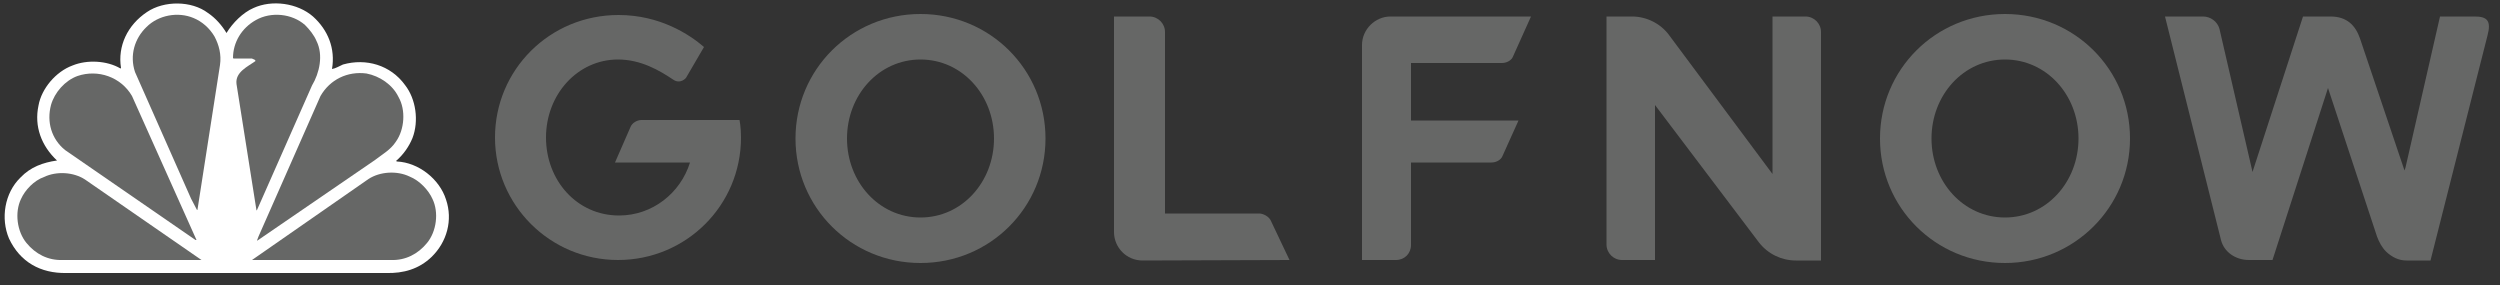 <?xml version="1.0" encoding="utf-8"?>
<!-- Generator: Adobe Illustrator 26.2.1, SVG Export Plug-In . SVG Version: 6.00 Build 0)  -->
<!DOCTYPE svg PUBLIC "-//W3C//DTD SVG 1.1//EN" "http://www.w3.org/Graphics/SVG/1.1/DTD/svg11.dtd">
<svg version="1.1" id="Layer_1" xmlns:x="http://ns.adobe.com/Extensibility/1.0/" xmlns:i="http://ns.adobe.com/AdobeIllustrator/10.0/" xmlns:graph="http://ns.adobe.com/Graphs/1.0/"
	 xmlns="http://www.w3.org/2000/svg" xmlns:xlink="http://www.w3.org/1999/xlink" x="0px" y="0px" viewBox="0 0 500 57"
	 style="enable-background:new 0 0 500 57;" xml:space="preserve">
<rect x="0" y="0" width="500" height="57" fill="#333333" stroke="none"/>
<style type="text/css">
	.st0{fill:#666766;}
	.st1{fill:#666766;}
	.st2{fill:#FFFFFF;}
	.st3{fill:#666766;}
	.st4{fill:#666766;}
	.st5{fill:#666766;}
	.st6{fill:#666766;}
	.st7{fill:#666766;}
</style>
<g>
	<path class="st0" d="M123,32.5l3.1-7.1c0.3-0.8,1.3-1.4,2.2-1.4h19.6c0,0,0.3,1.4,0.3,3.5c0,13.6-11,24.5-24.6,24.5
		s-24.6-11-24.6-24.5s10.9-24.5,24.7-24.5c8.3,0,14.2,3.9,17.1,6.4l-3.5,6c-0.1,0.3-1.3,1.5-2.7,0.5c-2.7-1.8-6.4-4-11-4
		c-8.1,0-14.4,7-14.4,15.6s6.2,15.6,14.6,15.6c6.7,0,12.3-4.5,14.2-10.6L123,32.5L123,32.5z"/>
	<path class="st0" d="M184.1,52.6c-13.9,0-25-11.1-25-24.9s11.1-24.9,25-24.9s25,11.1,25,24.9S198,52.6,184.1,52.6z M198.8,27.7
		c0-8.7-6.4-15.8-14.7-15.8c-8.3,0-14.7,7.1-14.7,15.8s6.4,15.8,14.7,15.8C192.4,43.5,198.8,36.4,198.8,27.7z"/>
	<path class="st0" d="M228.5,52.1c-3.2,0-5.7-2.6-5.7-5.7V3.3h7.1c1.7,0,3.1,1.4,3.1,3.1v36.3h18.8c0.9,0,1.9,0.6,2.3,1.3l3.8,8
		L228.5,52.1L228.5,52.1z"/>
	<path class="st0" d="M272.4,52.1V9c0-3.1,2.6-5.7,5.7-5.7h28.1l-3.6,8c-0.3,0.8-1.3,1.3-2.2,1.3h-18.2v11.5h21.5l-3.2,7.1
		c-0.3,0.8-1.3,1.3-2.2,1.3h-16.1v16.5c0,1.7-1.3,3-3,3H272.4L272.4,52.1z"/>
	<path class="st1" d="M401,52.6c-13.9,0-25-11.1-25-24.9s11.1-24.9,25-24.9c13.9,0,25,11.1,25,24.9S414.8,52.6,401,52.6z
		 M415.7,27.7c0-8.7-6.4-15.8-14.7-15.8s-14.7,7.1-14.7,15.8s6.4,15.8,14.7,15.8S415.7,36.4,415.7,27.7z"/>
	<path class="st1" d="M354.5,34.8V3.3h6.6c1.7,0,3.1,1.4,3.1,3.1v45.7h-5c-2.9,0-5.6-1.3-7.4-3.6L331,21v31h-6.6
		c-1.7,0-3.1-1.4-3.1-3.1V3.3h5.1c2.9,0,5.7,1.4,7.4,3.7L354.5,34.8L354.5,34.8z"/>
	<path class="st1" d="M494.9,3.3H488l-6.9,30.2l-0.2,0.6L472,7.7c-0.9-2.6-2.6-4.4-5.9-4.4h-5.5l-10.1,31.1l-0.2-0.9l-6.4-27.7
		c-0.4-1.5-1.8-2.5-3.3-2.5h-7.6L444.2,48c0.6,2.4,2.9,4,5.6,4h4.7l11.1-34.4l9.8,29.7c0.4,1.1,1,2.2,1.8,3c0,0,0.1,0.1,0.1,0.1
		c1.1,1,2.4,1.7,4,1.7h4.8l11.4-45C498.3,4.1,497.4,3.3,494.9,3.3L494.9,3.3z"/>
</g>
<g>
	<path class="st2" d="M45.3,6.6c1.2-2,3.3-4.1,5.4-5c3.7-1.7,8.8-1,11.9,1.7c3,2.7,4.5,6.4,3.8,10.5c0.7-0.1,1.5-0.6,2.2-0.9
		c4.6-1.3,9.5,0.1,12.4,4.1c2.2,2.8,2.8,7.2,1.5,10.6c-0.7,1.7-1.8,3.3-3.3,4.6l0.2,0.1c4.3,0.2,8.5,3.5,9.8,7.6
		c1.4,4.1,0.2,8.5-2.9,11.5c-2.5,2.4-5.6,3.3-9.1,3.2H13.3c-5.2,0.1-9.3-2.2-11.5-6.9c-1.7-4-0.9-9.1,2.3-12.2c2-2.1,4.5-3,7.3-3.4
		c-3.1-2.9-4.6-6.8-3.7-11c0.6-3.4,3.5-6.8,6.8-8c2.9-1.2,6.9-1,9.6,0.6l0.1-0.1C23.5,9.2,25.5,5,29.4,2.4c3.4-2.3,8.9-2.3,12.2,0.2
		C43.1,3.6,44.4,5.1,45.3,6.6"/>
	<path class="st3" d="M63.3,8.2c1.4,2.8,0.6,6.4-0.9,8.9L51.4,42l-0.1,0.1l-4-25.3c-0.3-2.4,2.3-3.5,3.8-4.6
		c-0.1-0.4-0.5-0.3-0.7-0.5l-3.7,0l-0.1-0.1c0-3.1,1.7-6,4.6-7.6c3-1.7,7.2-1.3,9.8,1C61.9,5.9,62.8,7,63.3,8.2"/>
	<path class="st4" d="M42.9,7.3c0.9,1.7,1.4,3.6,1.1,5.7l-4.5,28.9c0,0,0,0.1-0.1,0.1l-1.2-2.3L27,14.4c-1.1-3.3-0.1-6.7,2.3-9
		c2.4-2.4,6.3-3.1,9.4-1.8C40.4,4.3,41.9,5.6,42.9,7.3"/>
	<path class="st5" d="M79.7,19.4c1.5,2.6,1.2,6.5-0.5,8.9C78.1,30,76.4,30.9,75,32L51.5,48.1h-0.1l0.3-0.8l12.4-28.1
		c1.9-3.3,5.4-5,9.2-4.5C75.9,15.2,78.5,16.9,79.7,19.4"/>
	<path class="st6" d="M26.4,19.2l12.9,28.8h-0.2l-26.1-18c-2.7-2.2-3.7-5.6-2.8-9c0.7-2.5,2.8-4.9,5.3-5.8
		C19.6,13.8,24.2,15.4,26.4,19.2"/>
	<path class="st1" d="M86.5,39.8c1.3,2.7,0.8,6.5-1.1,8.8c-1.8,2.2-4.3,3.5-7.2,3.4l-27.8,0l23.3-16.2c2.3-1.5,5.7-1.7,8.2-0.5
		C83.9,36.1,85.7,38,86.5,39.8"/>
	<path class="st7" d="M4.2,39.8c-1.3,2.7-0.8,6.5,1.1,8.8c1.8,2.2,4.3,3.5,7.2,3.4l27.8,0L17,35.9c-2.3-1.5-5.7-1.7-8.2-0.5
		C6.8,36.1,5,38,4.2,39.8"/>
</g>
</svg>
